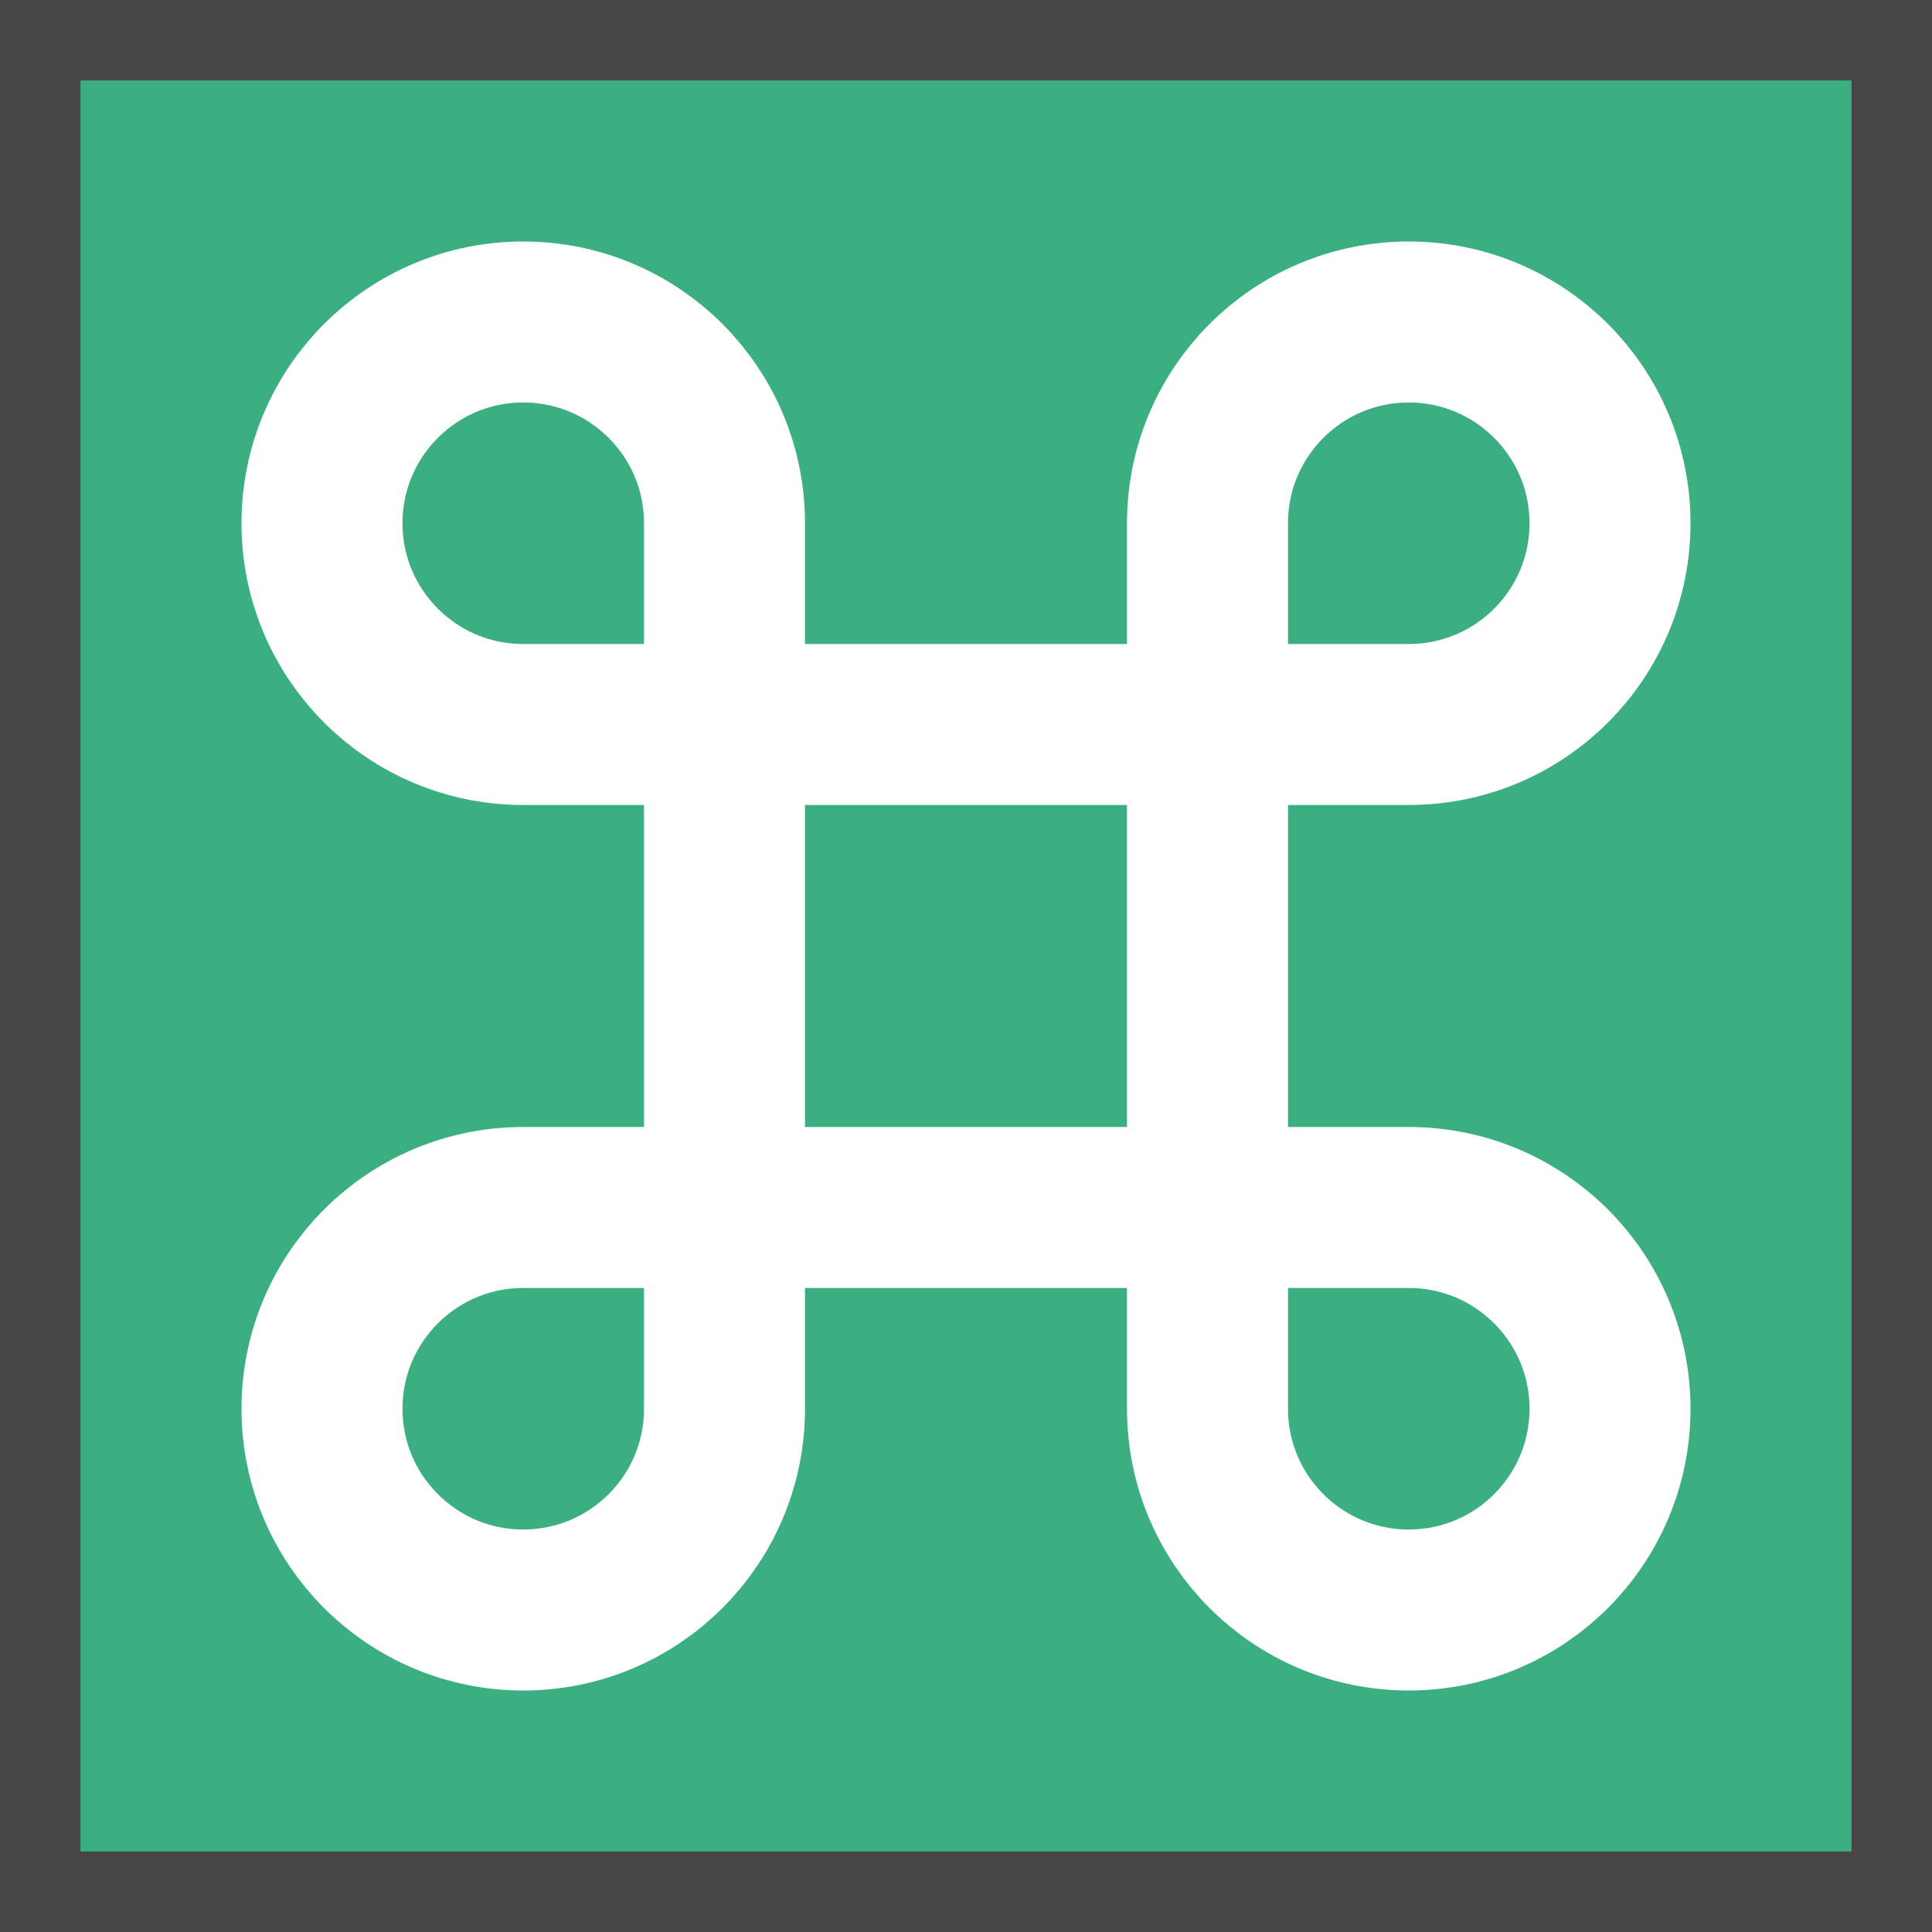 <?xml version="1.0" encoding="UTF-8"?>
<svg id="Layer_1" data-name="Layer 1" xmlns="http://www.w3.org/2000/svg" viewBox="0 0 24 24">
  <rect x="0" y="0" width="24" height="24" fill="#808080" stroke="none"/>
  <rect x=".5" y=".5" width="23" height="23" fill="#3caf82" stroke="#464646" stroke-miterlimit="10"/>
  <path d="m9,17.5c0,1.381-1.119,2.5-2.5,2.5h0c-1.381,0-2.5-1.119-2.5-2.5h0c0-1.381,1.119-2.5,2.5-2.5h11c1.381,0,2.5,1.119,2.5,2.5h0c0,1.381-1.119,2.5-2.5,2.5h0c-1.381,0-2.5-1.119-2.5-2.5V6.5c0-1.381,1.119-2.5,2.5-2.5h0c1.381,0,2.5,1.119,2.5,2.5h0c0,1.381-1.119,2.5-2.5,2.5H6.5c-1.381,0-2.5-1.119-2.5-2.5h0c0-1.381,1.119-2.5,2.5-2.5h0c1.381,0,2.5,1.119,2.5,2.5v11Z" fill="none" stroke="#fff" stroke-miterlimit="10" stroke-width="2"/>
</svg>